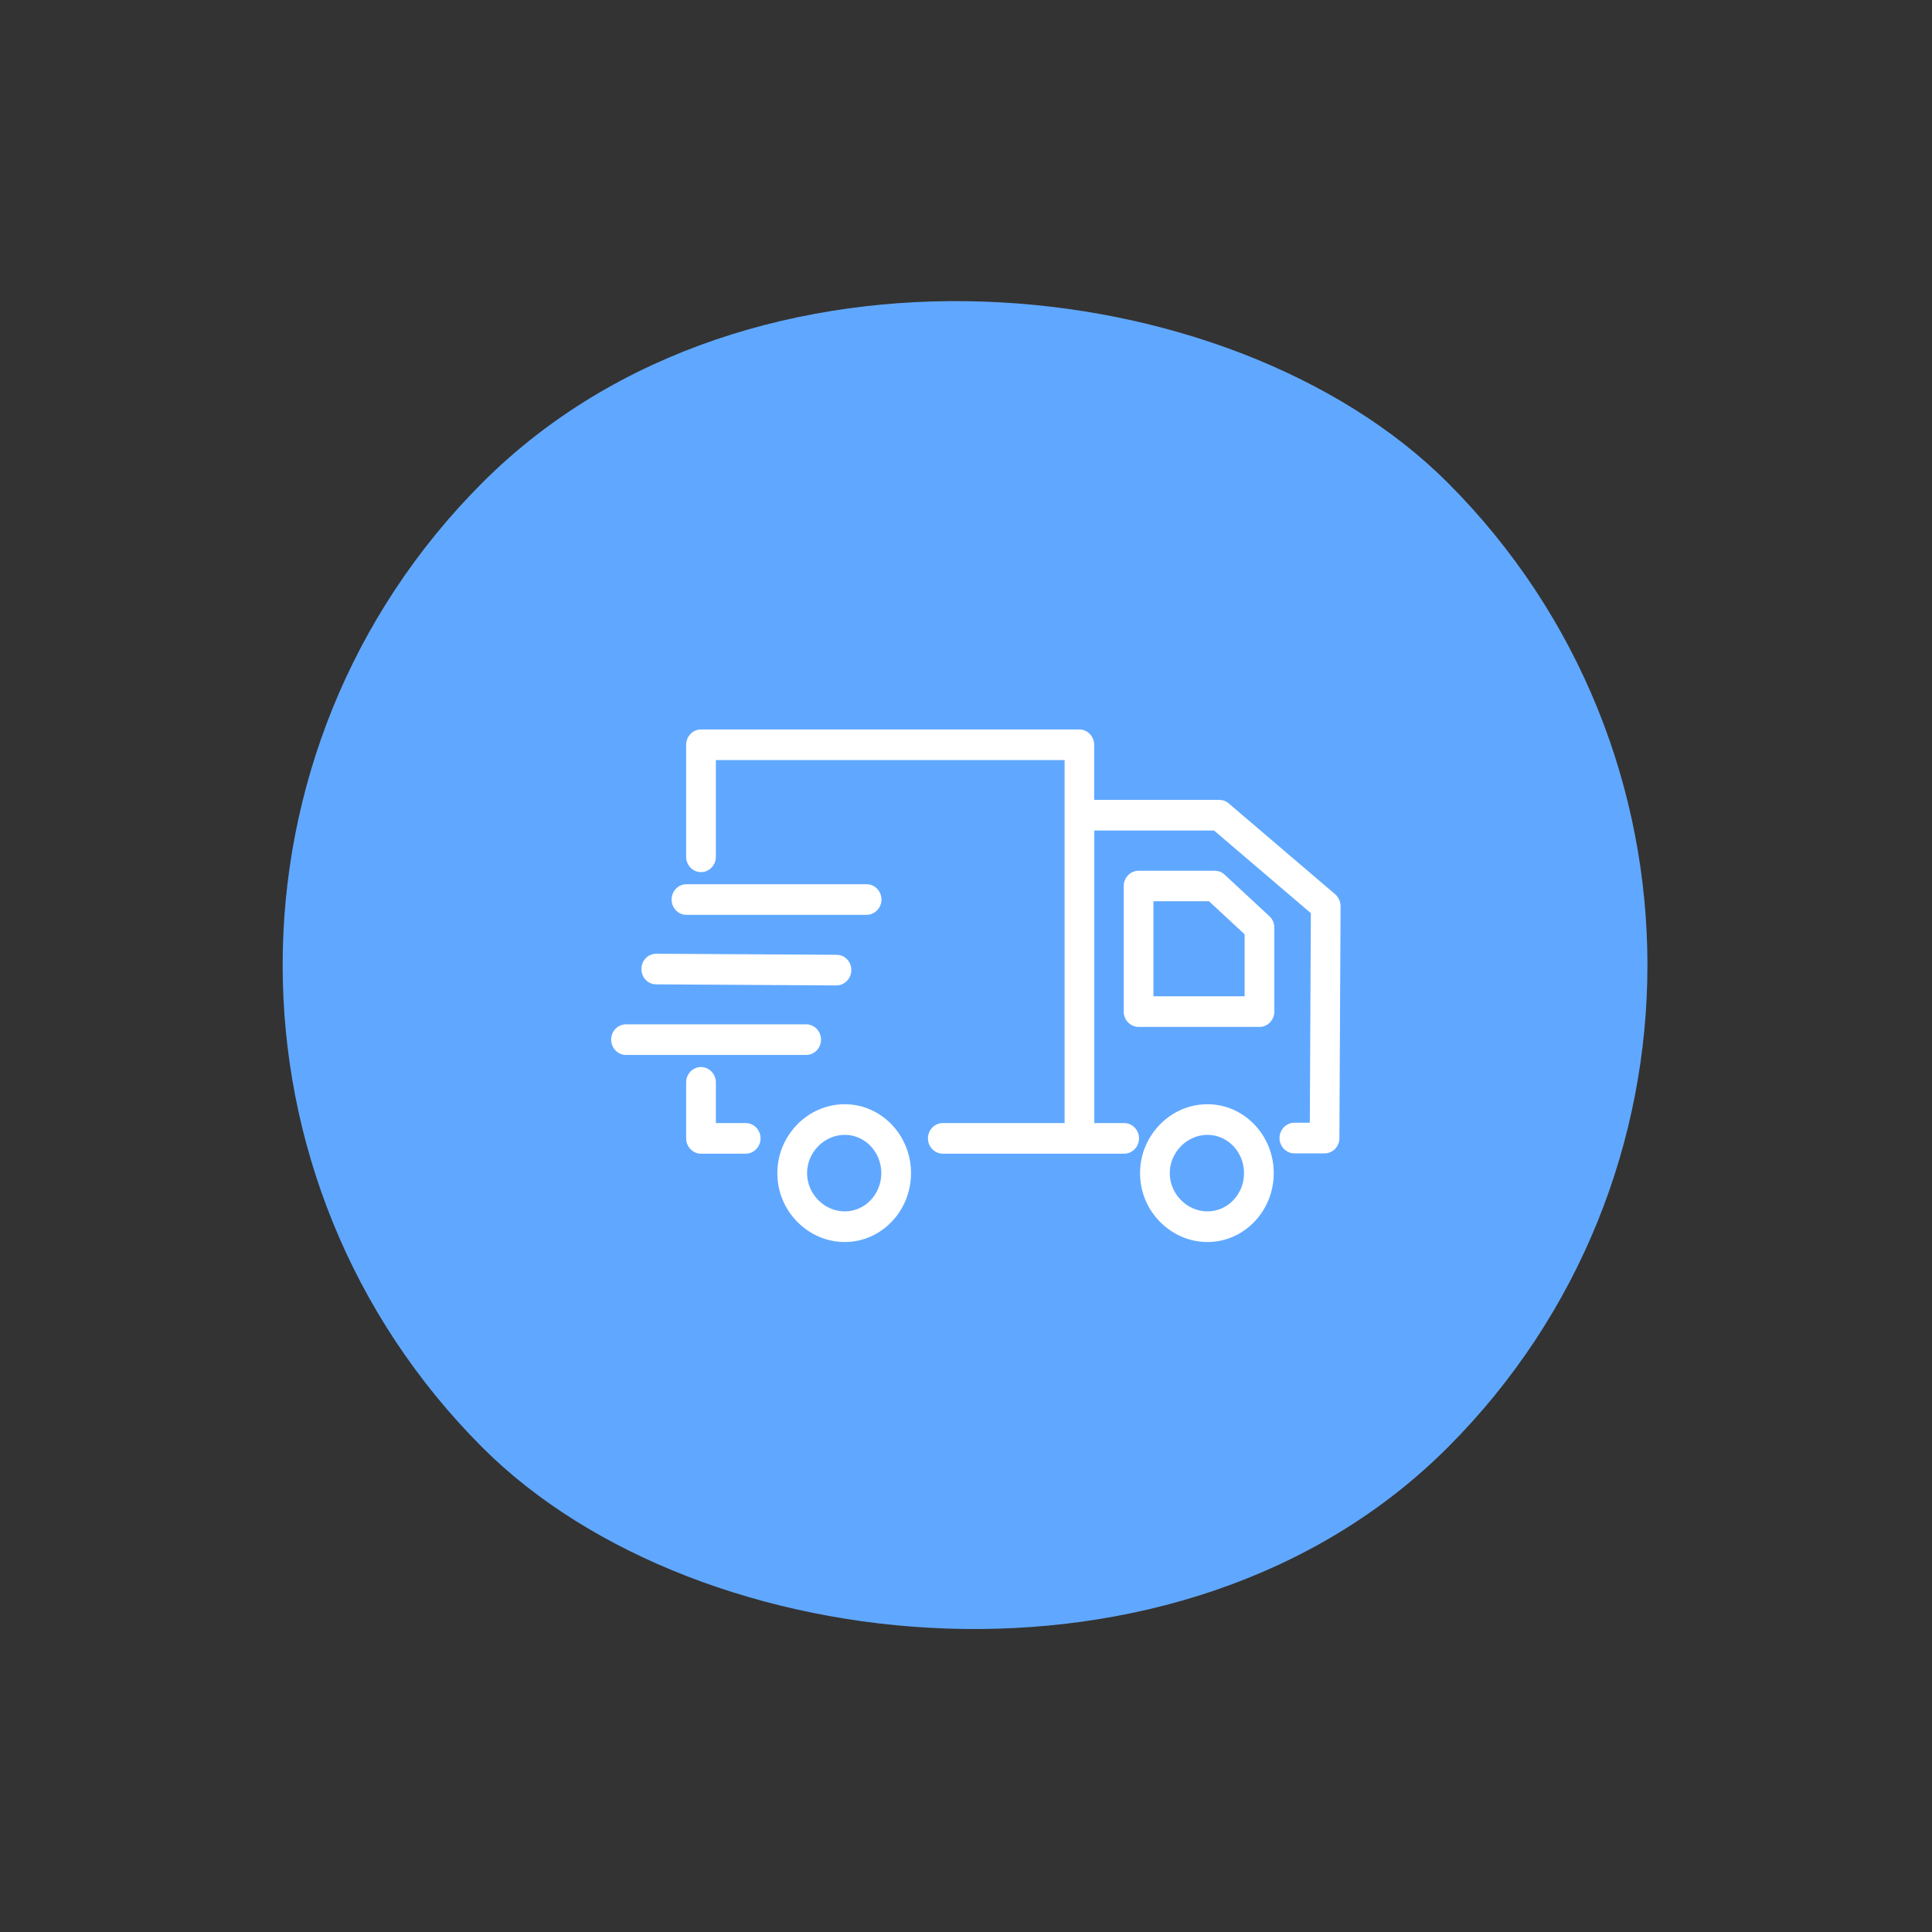 <svg width="98" height="98" viewBox="0 0 98 98" fill="none" xmlns="http://www.w3.org/2000/svg">
<rect x="0" y="0" width="98" height="98" fill="#333333" stroke="none"/>
<rect y="48.953" width="69.228" height="69.228" rx="34.614" transform="rotate(-45 0 48.953)" fill="#60A8FF"/>
<path d="M61.249 56.012C60.345 56.012 59.486 56.377 58.839 57.037C58.191 57.705 57.829 58.575 57.829 59.506C57.829 60.438 58.183 61.308 58.839 61.976C59.494 62.636 60.345 63.001 61.249 63.001C63.103 63.001 64.61 61.432 64.61 59.506C64.61 57.58 63.103 56.012 61.249 56.012ZM61.249 61.448C60.21 61.448 59.336 60.562 59.336 59.506C59.336 58.45 60.21 57.565 61.249 57.565C62.274 57.565 63.103 58.435 63.103 59.506C63.103 60.578 62.274 61.448 61.249 61.448ZM62.123 44.371C61.988 44.239 61.807 44.169 61.619 44.169H57.754C57.339 44.169 57 44.518 57 44.945V51.313C57 51.74 57.339 52.09 57.754 52.09H63.886C64.301 52.09 64.64 51.74 64.64 51.313V47.05C64.64 46.833 64.549 46.623 64.391 46.475L62.123 44.371ZM63.133 50.537H58.507V45.714H61.325L63.133 47.392V50.537ZM42.851 56.012C41.947 56.012 41.088 56.377 40.44 57.037C39.792 57.705 39.431 58.575 39.431 59.506C39.431 60.438 39.785 61.308 40.44 61.976C41.096 62.636 41.947 63.001 42.851 63.001C44.705 63.001 46.211 61.432 46.211 59.506C46.211 57.58 44.705 56.012 42.851 56.012ZM42.851 61.448C41.811 61.448 40.938 60.562 40.938 59.506C40.938 58.45 41.811 57.565 42.851 57.565C43.876 57.565 44.705 58.435 44.705 59.506C44.705 60.578 43.876 61.448 42.851 61.448ZM37.826 56.967H36.312V54.901C36.312 54.474 35.972 54.125 35.558 54.125C35.144 54.125 34.805 54.474 34.805 54.901V57.743C34.805 58.171 35.144 58.52 35.558 58.52H37.826C38.24 58.52 38.579 58.171 38.579 57.743C38.579 57.316 38.24 56.967 37.826 56.967ZM41.646 52.734C41.646 52.307 41.307 51.958 40.892 51.958H31.753C31.339 51.958 31 52.307 31 52.734C31 53.162 31.339 53.511 31.753 53.511H40.892C41.307 53.511 41.646 53.169 41.646 52.734ZM33.283 49.931L42.422 49.985C42.836 49.985 43.175 49.644 43.183 49.217C43.19 48.782 42.851 48.432 42.437 48.432L33.298 48.378C33.29 48.378 33.29 48.378 33.29 48.378C32.876 48.378 32.537 48.72 32.537 49.147C32.529 49.582 32.868 49.931 33.283 49.931ZM34.82 46.405H43.959C44.373 46.405 44.712 46.056 44.712 45.629C44.712 45.202 44.373 44.852 43.959 44.852H34.82C34.405 44.852 34.066 45.202 34.066 45.629C34.066 46.056 34.405 46.405 34.82 46.405ZM67.721 45.357L62.327 40.752C62.191 40.635 62.026 40.573 61.845 40.573H55.501V37.778C55.501 37.35 55.162 37.001 54.748 37.001H35.558C35.144 37.001 34.805 37.35 34.805 37.778V43.462C34.805 43.889 35.144 44.239 35.558 44.239C35.972 44.239 36.312 43.889 36.312 43.462V38.554H54.002V56.967H47.824C47.409 56.967 47.07 57.316 47.07 57.743C47.07 58.171 47.409 58.52 47.824 58.52H57.023C57.437 58.52 57.776 58.171 57.776 57.743C57.776 57.316 57.437 56.967 57.023 56.967H55.508V42.126H61.581L66.493 46.32L66.44 56.951H65.657C65.243 56.951 64.903 57.301 64.903 57.728C64.903 58.155 65.243 58.505 65.657 58.505H67.186C67.601 58.505 67.94 58.163 67.94 57.736L68 45.963C67.993 45.73 67.894 45.505 67.721 45.357Z" fill="white"/>
</svg>
